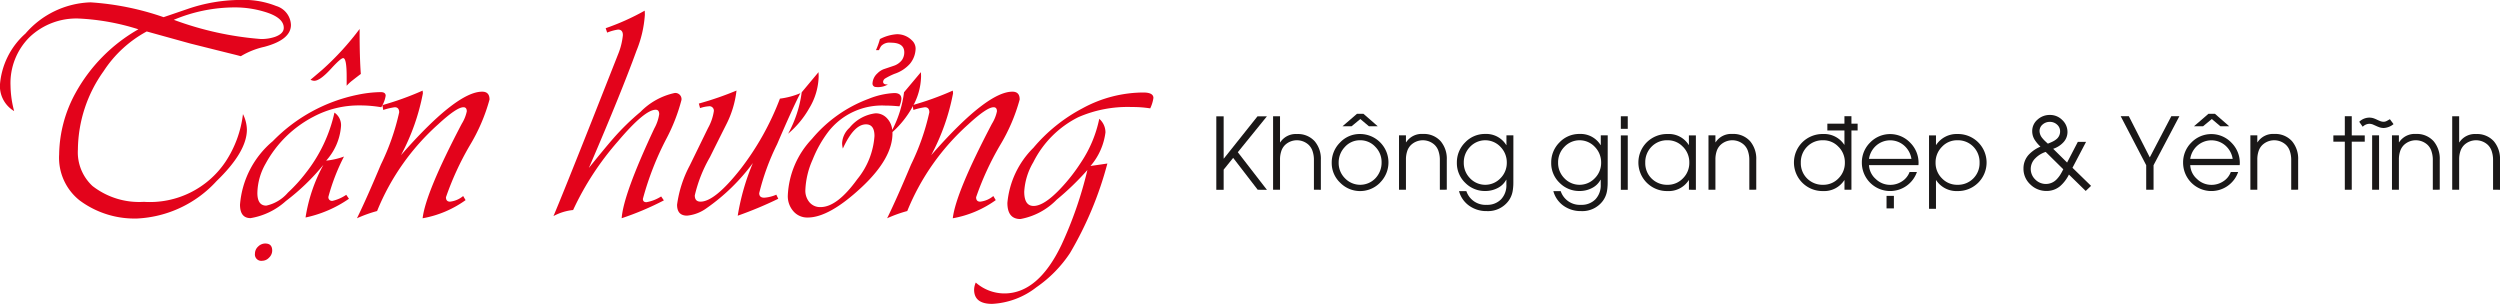 <svg xmlns="http://www.w3.org/2000/svg" width="170.056" height="20.67" viewBox="0 0 170.056 20.67">
  <g id="Group_541" data-name="Group 541" transform="translate(-93.658 -273.537)">
    <g id="Group_538" data-name="Group 538">
      <path id="Path_5758" data-name="Path 5758" d="M179.21,286.444l-1.669-2.168-.647.8v1.373h-.5v-5h.5v2.874h.013l2.29-2.874h.64l-1.98,2.441,1.98,2.561Z" fill="#1a1818"/>
      <path id="Path_5759" data-name="Path 5759" d="M183.034,286.444v-2.033a1.8,1.8,0,0,0-.079-.547,1.047,1.047,0,0,0-.274-.469,1.177,1.177,0,0,0-1.607,0,1.034,1.034,0,0,0-.27.455,1.749,1.749,0,0,0-.076.525v2.069h-.472v-5h.472v1.778h.013a1.259,1.259,0,0,1,1.138-.567,1.528,1.528,0,0,1,1.211.495,1.843,1.843,0,0,1,.416,1.263v2.033Z" fill="#1a1818"/>
      <path id="Path_5760" data-name="Path 5760" d="M187.538,285.958a1.9,1.9,0,0,1-2.719.007,1.831,1.831,0,0,1-.574-1.346,1.911,1.911,0,0,1,.561-1.382,1.827,1.827,0,0,1,1.366-.584,1.933,1.933,0,0,1,1.366,3.3Zm-.327-2.434a1.382,1.382,0,0,0-1.032-.446,1.365,1.365,0,0,0-1.046.462,1.521,1.521,0,0,0-.416,1.073,1.458,1.458,0,0,0,.426,1.048,1.432,1.432,0,0,0,2.085-.009,1.542,1.542,0,0,0,.409-1.079A1.46,1.46,0,0,0,187.211,283.524Zm-.439-1.4-.58-.491-.594.491h-.617l.98-.844h.445l.967.844Z" fill="#1a1818"/>
      <path id="Path_5761" data-name="Path 5761" d="M191.6,286.444v-2.033a1.8,1.8,0,0,0-.079-.547,1.03,1.03,0,0,0-.274-.469,1.176,1.176,0,0,0-1.606,0,1.026,1.026,0,0,0-.271.455,1.749,1.749,0,0,0-.076.525v2.069h-.472v-3.7h.472v.472h.013a1.259,1.259,0,0,1,1.138-.567,1.528,1.528,0,0,1,1.211.495,1.843,1.843,0,0,1,.416,1.263v2.033Z" fill="#1a1818"/>
      <path id="Path_5762" data-name="Path 5762" d="M196.6,285.863c0,.141,0,.26-.01.36a2.946,2.946,0,0,1-.043.346,1.562,1.562,0,0,1-.284.643,1.733,1.733,0,0,1-1.468.684,2.007,2.007,0,0,1-1.181-.351,1.785,1.785,0,0,1-.71-1.006h.5a1.368,1.368,0,0,0,1.382.931,1.3,1.3,0,0,0,.983-.38,1.378,1.378,0,0,0,.357-1v-.327h-.013a1.326,1.326,0,0,1-.6.574,1.783,1.783,0,0,1-.822.192,1.864,1.864,0,0,1-1.366-.558,1.844,1.844,0,0,1-.567-1.362,1.908,1.908,0,0,1,.561-1.383,1.845,1.845,0,0,1,1.372-.577,1.593,1.593,0,0,1,1.426.756h.013v-.661h.472Zm-.868-2.329a1.421,1.421,0,0,0-2.086,0,1.493,1.493,0,0,0-.418,1.065,1.473,1.473,0,0,0,.418,1.056,1.426,1.426,0,0,0,2.083,0,1.471,1.471,0,0,0,.425-1.056A1.5,1.5,0,0,0,195.731,283.534Z" fill="#1a1818"/>
      <path id="Path_5763" data-name="Path 5763" d="M203.016,285.863c0,.141,0,.26-.01.36a2.743,2.743,0,0,1-.043.346,1.56,1.56,0,0,1-.283.643,1.735,1.735,0,0,1-1.469.684,2.007,2.007,0,0,1-1.181-.351,1.783,1.783,0,0,1-.709-1.006h.5a1.369,1.369,0,0,0,1.383.931,1.3,1.3,0,0,0,.983-.38,1.378,1.378,0,0,0,.356-1v-.327h-.013a1.326,1.326,0,0,1-.6.574,1.776,1.776,0,0,1-.821.192,1.864,1.864,0,0,1-1.366-.558,1.842,1.842,0,0,1-.568-1.362,1.908,1.908,0,0,1,.561-1.383,1.847,1.847,0,0,1,1.373-.577,1.591,1.591,0,0,1,1.425.756h.013v-.661h.472Zm-.868-2.329a1.42,1.42,0,0,0-2.085,0,1.493,1.493,0,0,0-.419,1.065,1.474,1.474,0,0,0,.419,1.056,1.425,1.425,0,0,0,2.082,0,1.468,1.468,0,0,0,.426-1.056A1.5,1.5,0,0,0,202.148,283.534Z" fill="#1a1818"/>
      <path id="Path_5764" data-name="Path 5764" d="M203.911,282.3v-.854h.471v.854Zm0,4.148v-3.7h.471v3.7Z" fill="#1a1818"/>
      <path id="Path_5765" data-name="Path 5765" d="M208.543,286.444v-.651h-.013a1.613,1.613,0,0,1-1.439.74,1.942,1.942,0,0,1-1.408-.558,1.944,1.944,0,0,1,.006-2.772,1.956,1.956,0,0,1,1.4-.55,1.588,1.588,0,0,1,1.439.742h.013v-.647h.475v3.7Zm-.4-2.913a1.4,1.4,0,0,0-1.056-.453,1.456,1.456,0,0,0-1.085.436,1.492,1.492,0,0,0-.429,1.092,1.455,1.455,0,0,0,.432,1.076,1.482,1.482,0,0,0,1.082.425,1.415,1.415,0,0,0,1.056-.446,1.467,1.467,0,0,0,.426-1.062A1.489,1.489,0,0,0,208.147,283.531Z" fill="#1a1818"/>
      <path id="Path_5766" data-name="Path 5766" d="M212.651,286.444v-2.033a1.831,1.831,0,0,0-.079-.547,1.039,1.039,0,0,0-.274-.469,1.177,1.177,0,0,0-1.607,0,1.045,1.045,0,0,0-.271.455,1.781,1.781,0,0,0-.075.525v2.069h-.472v-3.7h.472v.472h.013a1.258,1.258,0,0,1,1.138-.567,1.528,1.528,0,0,1,1.211.495,1.848,1.848,0,0,1,.416,1.263v2.033Z" fill="#1a1818"/>
      <path id="Path_5767" data-name="Path 5767" d="M219.124,286.444v-.651h-.013a1.623,1.623,0,0,1-1.438.74,1.943,1.943,0,0,1-1.409-.558,1.946,1.946,0,0,1,.006-2.772,1.959,1.959,0,0,1,1.4-.55,1.634,1.634,0,0,1,1.438.729h.013v-1.94h.476v5Zm-.4-2.913a1.4,1.4,0,0,0-1.055-.453,1.458,1.458,0,0,0-1.086.436,1.492,1.492,0,0,0-.429,1.092,1.455,1.455,0,0,0,.432,1.076,1.483,1.483,0,0,0,1.083.425,1.414,1.414,0,0,0,1.055-.446,1.467,1.467,0,0,0,.426-1.062A1.489,1.489,0,0,0,218.728,283.531Zm1.294-1.581v.461h-2.059v-.461Z" fill="#1a1818"/>
      <path id="Path_5768" data-name="Path 5768" d="M224.156,284.768h-3.365a1.339,1.339,0,0,0,.458.943,1.4,1.4,0,0,0,.977.4,1.444,1.444,0,0,0,.8-.231,1.273,1.273,0,0,0,.525-.643h.5a1.919,1.919,0,0,1-.706.94,1.925,1.925,0,0,1-3.039-1.574,1.891,1.891,0,0,1,.561-1.369,1.89,1.89,0,0,1,2.732.014,1.928,1.928,0,0,1,.564,1.388Zm-.478-.426a1.513,1.513,0,0,0-.491-.9,1.444,1.444,0,0,0-1.908,0,1.493,1.493,0,0,0-.488.9Zm-1.693,3.372v-.854h.5v.854Z" fill="#1a1818"/>
      <path id="Path_5769" data-name="Path 5769" d="M228.211,285.975a1.942,1.942,0,0,1-1.408.558,1.646,1.646,0,0,1-1.442-.74h-.013v1.948h-.473v-4.993h.473v.647h.013a1.669,1.669,0,0,1,1.442-.742,1.946,1.946,0,0,1,1.4.55,1.94,1.94,0,0,1,.009,2.772Zm-.323-2.461a1.457,1.457,0,0,0-1.085-.436,1.4,1.4,0,0,0-1.056.453,1.489,1.489,0,0,0-.426,1.068,1.467,1.467,0,0,0,.426,1.062,1.415,1.415,0,0,0,1.056.446,1.465,1.465,0,0,0,1.51-1.5A1.5,1.5,0,0,0,227.888,283.514Z" fill="#1a1818"/>
      <path id="Path_5770" data-name="Path 5770" d="M235.533,286.526l-1.142-1.116a2.5,2.5,0,0,1-.6.79,1.412,1.412,0,0,1-.924.326,1.537,1.537,0,0,1-1.1-.442A1.442,1.442,0,0,1,231.3,285a1.373,1.373,0,0,1,.34-.921,2.341,2.341,0,0,1,.815-.567,2.455,2.455,0,0,1-.393-.465,1.091,1.091,0,0,1-.168-.581,1.017,1.017,0,0,1,.37-.8,1.22,1.22,0,0,1,.834-.31,1.16,1.16,0,0,1,.835.34,1.108,1.108,0,0,1,.36.828,1.024,1.024,0,0,1-.3.716,1.631,1.631,0,0,1-.673.419l.947.934.73-1.406h.56l-.924,1.762,1.264,1.231Zm-2.722-2.656a1.737,1.737,0,0,0-.7.429,1.014,1.014,0,0,0-.317.726.989.989,0,0,0,.307.722,1.01,1.01,0,0,0,1.456-.012,1.959,1.959,0,0,0,.251-.321q.088-.141.2-.363Zm.765-1.864a.71.71,0,0,0-.488-.179.73.73,0,0,0-.482.175.579.579,0,0,0-.214.456.783.783,0,0,0,.191.475,2.041,2.041,0,0,0,.185.2c.05.049.114.107.191.175.123-.048.221-.09.294-.125a1.335,1.335,0,0,0,.267-.162.667.667,0,0,0,.271-.544A.6.6,0,0,0,233.576,282.006Z" fill="#1a1818"/>
      <path id="Path_5771" data-name="Path 5771" d="M240.148,284.774v1.67h-.5v-1.67l-1.735-3.332h.554l1.425,2.8,1.465-2.8h.548Z" fill="#1a1818"/>
      <path id="Path_5772" data-name="Path 5772" d="M246.008,284.768h-3.365a1.336,1.336,0,0,0,.459.943,1.4,1.4,0,0,0,.976.4,1.444,1.444,0,0,0,.8-.231,1.273,1.273,0,0,0,.525-.643h.5a1.919,1.919,0,0,1-.706.94,1.925,1.925,0,0,1-3.039-1.574,1.891,1.891,0,0,1,.561-1.369,1.89,1.89,0,0,1,2.732.014,1.928,1.928,0,0,1,.564,1.388Zm-.478-.426a1.513,1.513,0,0,0-.491-.9,1.444,1.444,0,0,0-1.908,0,1.493,1.493,0,0,0-.488.9Zm-.838-2.218-.581-.491-.594.491H242.9l.98-.844h.446l.966.844Z" fill="#1a1818"/>
      <path id="Path_5773" data-name="Path 5773" d="M249.512,286.444v-2.033a1.8,1.8,0,0,0-.079-.547,1.03,1.03,0,0,0-.274-.469,1.176,1.176,0,0,0-1.606,0,1.036,1.036,0,0,0-.271.455,1.749,1.749,0,0,0-.076.525v2.069h-.472v-3.7h.472v.472h.013a1.259,1.259,0,0,1,1.138-.567,1.528,1.528,0,0,1,1.211.495,1.843,1.843,0,0,1,.416,1.263v2.033Z" fill="#1a1818"/>
      <path id="Path_5774" data-name="Path 5774" d="M253.63,283.174v3.27h-.472v-3.27h-.779v-.426h.779v-1.306h.472v1.306h.884v.426Z" fill="#1a1818"/>
      <path id="Path_5775" data-name="Path 5775" d="M256.471,281.98a1.142,1.142,0,0,1-.663.264,1.016,1.016,0,0,1-.281-.043,2.378,2.378,0,0,1-.244-.1l-.227-.1a.732.732,0,0,0-.228-.043.659.659,0,0,0-.452.2l-.238-.336a1,1,0,0,1,.7-.284.939.939,0,0,1,.271.043c.061.02.141.052.241.1l.026.013a.107.107,0,0,1,.03.013l.056.024.109.046a.722.722,0,0,0,.227.043.478.478,0,0,0,.221-.06l.155-.086.05-.029Zm-1.455,4.464v-3.7h.472v3.7Z" fill="#1a1818"/>
      <path id="Path_5776" data-name="Path 5776" d="M259.144,286.444v-2.033a1.8,1.8,0,0,0-.08-.547,1.037,1.037,0,0,0-.273-.469,1.177,1.177,0,0,0-1.607,0,1.045,1.045,0,0,0-.271.455,1.782,1.782,0,0,0-.076.525v2.069h-.471v-3.7h.471v.472h.014a1.258,1.258,0,0,1,1.138-.567,1.528,1.528,0,0,1,1.211.495,1.848,1.848,0,0,1,.416,1.263v2.033Z" fill="#1a1818"/>
      <path id="Path_5777" data-name="Path 5777" d="M263.242,286.444v-2.033a1.83,1.83,0,0,0-.079-.547,1.048,1.048,0,0,0-.274-.469,1.177,1.177,0,0,0-1.607,0,1.045,1.045,0,0,0-.271.455,1.749,1.749,0,0,0-.075.525v2.069h-.473v-5h.473v1.778h.013a1.258,1.258,0,0,1,1.138-.567,1.529,1.529,0,0,1,1.211.495,1.847,1.847,0,0,1,.416,1.263v2.033Z" fill="#1a1818"/>
    </g>
    <g id="Group_540" data-name="Group 540">
      <g id="Group_539" data-name="Group 539">
        <path id="Path_5778" data-name="Path 5778" d="M103.639,275.677a8.079,8.079,0,0,0-2.932,2.7,9.3,9.3,0,0,0-1.75,5.32,3.13,3.13,0,0,0,.988,2.489,5.166,5.166,0,0,0,3.5,1.081,6.2,6.2,0,0,0,5.546-2.717,7.463,7.463,0,0,0,1.194-3.251,2.477,2.477,0,0,1,.267,1.05q0,1.512-2.058,3.5A7.824,7.824,0,0,1,103,288.4a6.253,6.253,0,0,1-3.931-1.235,3.7,3.7,0,0,1-1.388-3.118,8.918,8.918,0,0,1,1.11-4.177,11.2,11.2,0,0,1,4.281-4.341,15.817,15.817,0,0,0-4.044-.731,4.611,4.611,0,0,0-3.354,1.26,4.408,4.408,0,0,0-1.3,3.308,7.023,7.023,0,0,0,.246,1.729,1.981,1.981,0,0,1-.967-1.77,5.189,5.189,0,0,1,1.739-3.508,6.1,6.1,0,0,1,4.424-2.12,18.777,18.777,0,0,1,4.97,1.008q.062-.02,1.625-.555a11.245,11.245,0,0,1,3.664-.618,5.938,5.938,0,0,1,2.366.412,1.4,1.4,0,0,1,1.008,1.286q0,1.01-1.81,1.492a5.359,5.359,0,0,0-1.6.638l-.31-.082q-1.048-.258-3.137-.783Zm1.841-.792a21.847,21.847,0,0,0,5.937,1.307,2.943,2.943,0,0,0,.936-.144q.608-.216.607-.618,0-.719-1.368-1.11a6.915,6.915,0,0,0-1.924-.279A10.709,10.709,0,0,0,105.48,274.885Z" fill="#e3031b"/>
        <path id="Path_5779" data-name="Path 5779" d="M117.21,286.789l.185.268a8.144,8.144,0,0,1-2.953,1.275,10.94,10.94,0,0,1,1.214-3.58,14.935,14.935,0,0,1-2.552,2.459,4.736,4.736,0,0,1-2.4,1.163q-.72,0-.72-.916a6.275,6.275,0,0,1,2.233-4.321,11.168,11.168,0,0,1,5.792-3.159,8.159,8.159,0,0,1,1.544-.175q.339,0,.339.247a2.053,2.053,0,0,1-.3.782,8.447,8.447,0,0,0-1.461-.124,6.577,6.577,0,0,0-3.159.773,7.782,7.782,0,0,0-3.241,3.179,4.179,4.179,0,0,0-.566,2q0,.864.607.864a2.691,2.691,0,0,0,1.472-.885,10.35,10.35,0,0,0,1.2-1.317,10.188,10.188,0,0,0,1.964-4.125,1.034,1.034,0,0,1,.443.967,3.916,3.916,0,0,1-1.008,2.3,5.039,5.039,0,0,0,1.214-.278,13.772,13.772,0,0,0-1.06,2.737.246.246,0,0,0,.278.278A2.793,2.793,0,0,0,117.21,286.789Zm-5.5,3.314q.464,0,.464.483a.669.669,0,0,1-.211.473.645.645,0,0,1-.469.217.432.432,0,0,1-.493-.485.649.649,0,0,1,.216-.483A.694.694,0,0,1,111.715,290.1Zm6.41-14.6v.227q0,1.77.083,2.84-.051.03-.564.431a2.684,2.684,0,0,0-.4.371v-.627q0-1.255-.237-1.255-.165,0-.823.719-.751.823-1.142.824a.545.545,0,0,1-.257-.073q.164-.134.8-.678A18.815,18.815,0,0,0,118.125,275.5Z" fill="#e3031b"/>
        <path id="Path_5780" data-name="Path 5780" d="M125.163,286.871l.165.279a7.136,7.136,0,0,1-2.922,1.234q.2-1.738,2.664-6.431a2.572,2.572,0,0,0,.34-.843c0-.185-.076-.278-.226-.278q-.463,0-1.719,1.16a15.942,15.942,0,0,0-4.156,5.9,8.962,8.962,0,0,0-1.369.492q.658-1.344,1.626-3.652a15.849,15.849,0,0,0,1.245-3.551c0-.232-.1-.349-.3-.349a4.392,4.392,0,0,0-.783.185l-.061-.329a20.077,20.077,0,0,0,2.737-.987,1.307,1.307,0,0,1,.02.184,14.706,14.706,0,0,1-1.491,4.209l.144-.165q3.672-4.155,5.38-4.156.5,0,.5.534a12.309,12.309,0,0,1-1.349,3.134,19.745,19.745,0,0,0-1.615,3.513c0,.2.093.3.278.3A1.67,1.67,0,0,0,125.163,286.871Z" fill="#e3031b"/>
        <path id="Path_5781" data-name="Path 5781" d="M138.631,286.9l.185.267a19.836,19.836,0,0,1-2.87,1.214q.112-1.615,2.222-6.111a2.856,2.856,0,0,0,.33-.968c0-.2-.079-.3-.237-.3q-.752,0-2.572,2.151a19.529,19.529,0,0,0-3.046,4.67,3.542,3.542,0,0,0-1.337.413q.587-1.379,2.615-6.493l1.778-4.506a4.677,4.677,0,0,0,.329-1.307q0-.381-.329-.381a3.213,3.213,0,0,0-.741.206l-.1-.3a16.22,16.22,0,0,0,2.655-1.193c.007.13.01.226.01.288a7.841,7.841,0,0,1-.574,2.449q-1.02,2.808-3.11,7.675l-.126.287q1.164-1.44,1.657-2a16.342,16.342,0,0,1,1.853-1.81,4.611,4.611,0,0,1,2.317-1.286.419.419,0,0,1,.473.474,12.251,12.251,0,0,1-1.008,2.6,20.116,20.116,0,0,0-1.616,4.125c0,.152.079.227.237.227A2.706,2.706,0,0,0,138.631,286.9Z" fill="#e3031b"/>
        <path id="Path_5782" data-name="Path 5782" d="M148.1,279.875q-.535,1.029-1.584,3.478a16.023,16.023,0,0,0-1.215,3.323c0,.206.114.309.34.309a2.449,2.449,0,0,0,.823-.206l.134.278a26.111,26.111,0,0,1-2.758,1.152,15.687,15.687,0,0,1,1.029-3.581,13.46,13.46,0,0,1-3.159,3.077,2.68,2.68,0,0,1-1.316.5q-.68,0-.68-.741a7.916,7.916,0,0,1,.865-2.675l1.235-2.531a3.36,3.36,0,0,0,.4-1.152.3.3,0,0,0-.35-.339,2.4,2.4,0,0,0-.587.123l-.082-.309a21.654,21.654,0,0,0,2.562-.884,6.767,6.767,0,0,1-.71,2.334q-.555,1.1-1.1,2.2a9.437,9.437,0,0,0-1.028,2.6q0,.422.391.422.976,0,2.726-2.223a18.685,18.685,0,0,0,2.675-4.784A5.243,5.243,0,0,0,148.1,279.875Zm1.235-1.43c.006.137.01.237.01.3a4.362,4.362,0,0,1-.638,2.15,6.4,6.4,0,0,1-1.44,1.739,8.035,8.035,0,0,0,.925-2.819Z" fill="#e3031b"/>
        <path id="Path_5783" data-name="Path 5783" d="M156.3,278.445c.007.137.011.237.011.3a4.345,4.345,0,0,1-.587,2.068,6.539,6.539,0,0,1-1.358,1.708v.051q.021,1.717-2.089,3.694-2.211,2.067-3.672,2.067a1.239,1.239,0,0,1-.983-.431,1.547,1.547,0,0,1-.376-1.05,5.954,5.954,0,0,1,1.641-3.863,9.183,9.183,0,0,1,3.864-2.732,5.342,5.342,0,0,1,1.739-.391c.322,0,.483.133.483.4a1.637,1.637,0,0,1-.134.505q-.555-.053-.956-.052A4.622,4.622,0,0,0,150,282.5a8.032,8.032,0,0,0-1.06,1.883,5.617,5.617,0,0,0-.5,2.088,1.224,1.224,0,0,0,.278.823.94.94,0,0,0,.761.329q1.122,0,2.49-1.892a5.2,5.2,0,0,0,1.173-2.943q0-.792-.577-.793-.822,0-1.574,1.647a1.621,1.621,0,0,1-.051-.36,1.51,1.51,0,0,1,.5-1.049,2.694,2.694,0,0,1,1.77-.988,1.033,1.033,0,0,1,.777.329,1.343,1.343,0,0,1,.365.8,7.552,7.552,0,0,0,.8-2.561Zm-2.848-1.5h-.207a5.173,5.173,0,0,0,.267-.751,2.9,2.9,0,0,1,1.142-.329,1.408,1.408,0,0,1,1.039.422.764.764,0,0,1,.247.555,1.676,1.676,0,0,1-.391,1.039,2.417,2.417,0,0,1-1.049.679,4.562,4.562,0,0,0-.638.319.3.3,0,0,0-.133.216c0,.138.109.2.329.186a1.319,1.319,0,0,1-.824.174.228.228,0,0,1-.226-.247.984.984,0,0,1,.331-.678,1.187,1.187,0,0,1,.434-.288q.342-.114.672-.227a1.146,1.146,0,0,0,.563-.391.916.916,0,0,0,.161-.525q0-.657-.911-.658a.779.779,0,0,0-.661.226A1.738,1.738,0,0,0,153.449,276.943Z" fill="#e3031b"/>
        <path id="Path_5784" data-name="Path 5784" d="M161.226,286.871l.165.279a7.136,7.136,0,0,1-2.922,1.234q.2-1.738,2.664-6.431a2.572,2.572,0,0,0,.34-.843c0-.185-.076-.278-.226-.278q-.463,0-1.719,1.16a15.942,15.942,0,0,0-4.156,5.9,8.962,8.962,0,0,0-1.369.492q.658-1.344,1.626-3.652a15.849,15.849,0,0,0,1.245-3.551c0-.232-.1-.349-.3-.349a4.392,4.392,0,0,0-.783.185l-.061-.329a20.076,20.076,0,0,0,2.737-.987,1.307,1.307,0,0,1,.02.184A14.706,14.706,0,0,1,157,284.094l.144-.165q3.672-4.155,5.38-4.156.5,0,.495.534a12.309,12.309,0,0,1-1.349,3.134,19.745,19.745,0,0,0-1.615,3.513c0,.2.093.3.278.3A1.67,1.67,0,0,0,161.226,286.871Z" fill="#e3031b"/>
        <path id="Path_5785" data-name="Path 5785" d="M168.984,284.66a24.071,24.071,0,0,1-2.542,6.09,8.545,8.545,0,0,1-2.284,2.326,5.318,5.318,0,0,1-3.014,1.131q-1.224,0-1.225-.966a1.247,1.247,0,0,1,.114-.484,2.96,2.96,0,0,0,1.944.74q2.306,0,3.889-3.312a26.874,26.874,0,0,0,1.76-5.083,18.508,18.508,0,0,1-2.089,2.017,4.592,4.592,0,0,1-2.469,1.317q-.885,0-.885-1.1a6.035,6.035,0,0,1,1.77-3.745A11.143,11.143,0,0,1,167.3,280.9a8.7,8.7,0,0,1,4.126-1.071q.69,0,.69.37a2.476,2.476,0,0,1-.217.71,7.755,7.755,0,0,0-1.254-.092,8.377,8.377,0,0,0-3.633.689,6.837,6.837,0,0,0-3.066,3.066,4.405,4.405,0,0,0-.617,2.006q0,.969.638.968.71,0,1.831-1.183a12.1,12.1,0,0,0,1.4-1.791,8.343,8.343,0,0,0,1.234-2.953,1.225,1.225,0,0,1,.422.926,4.338,4.338,0,0,1-1.018,2.284l.123-.02.432-.062Z" fill="#e3031b"/>
      </g>
    </g>
  </g>
</svg>
